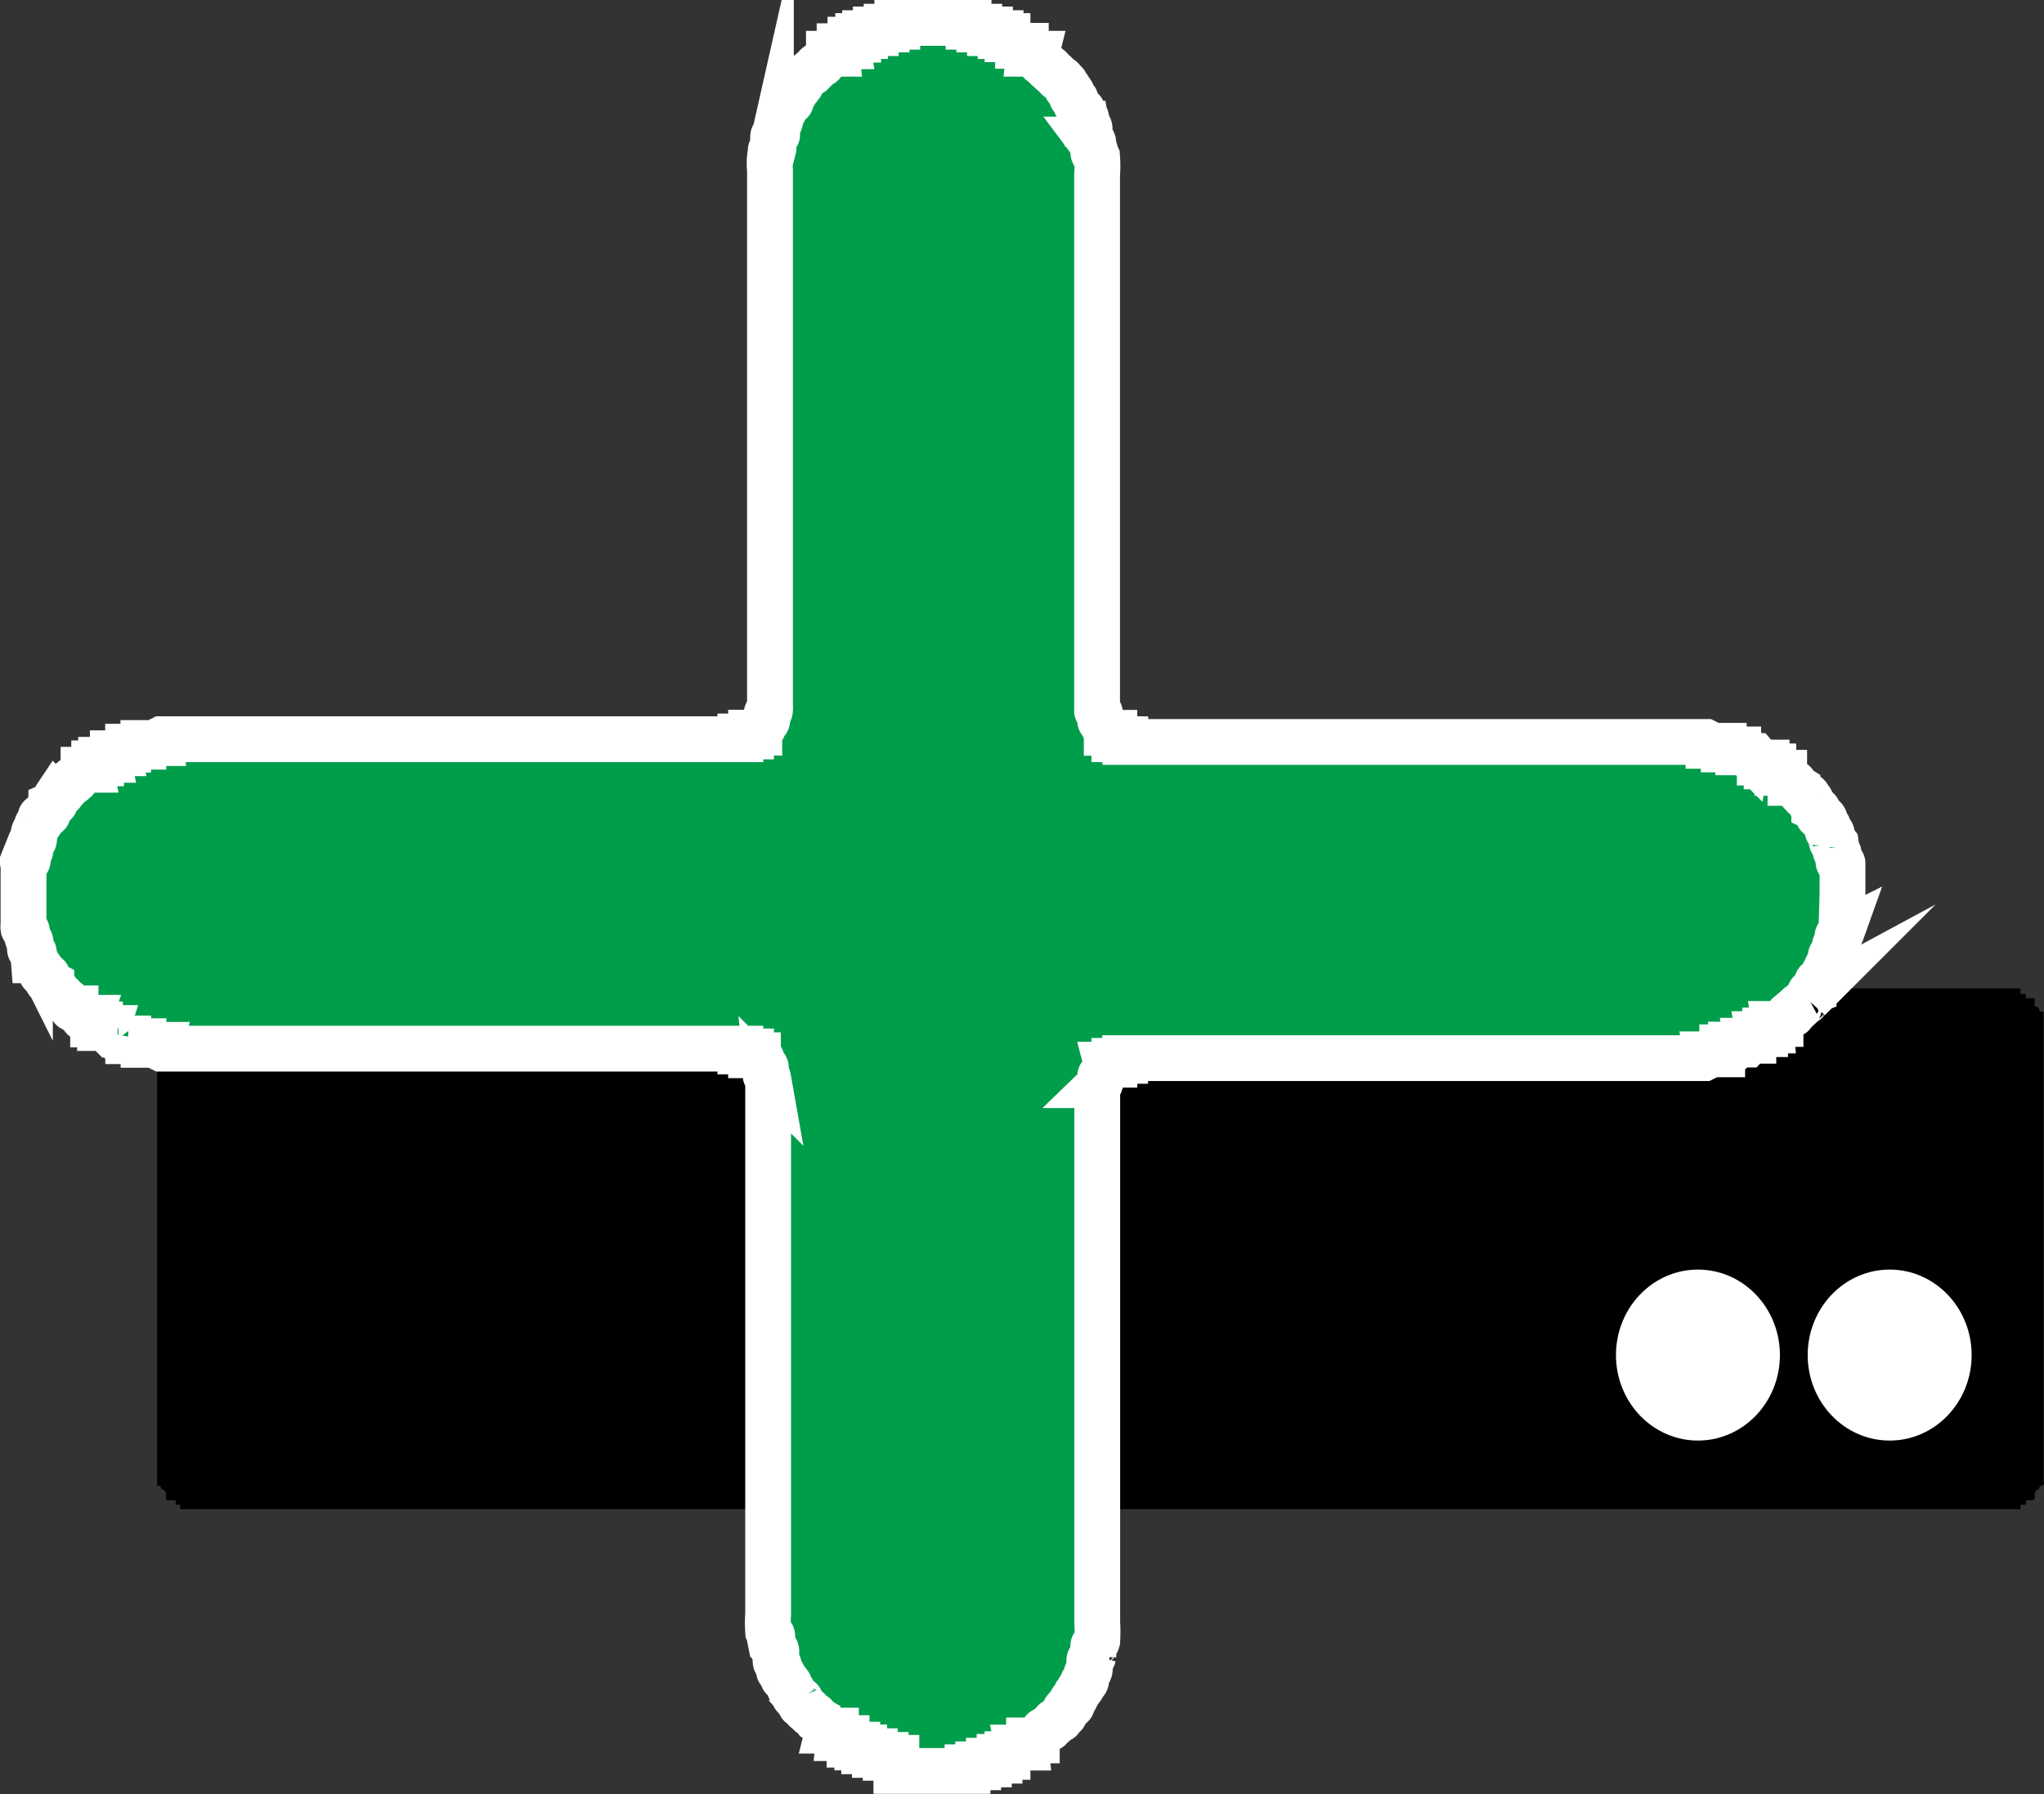 <svg xmlns="http://www.w3.org/2000/svg" viewBox="0 0 133.9 117.51"><rect x="0" y="0" width="133.9" height="117.51" fill="#333333" stroke="none"/><defs><style>.e38ae97e-a2b0-4e9a-867d-924eabe86e88{fill:#fff;}.bf16fb27-979e-4037-8e0b-da24ba84ade0{fill:#009d4b;stroke:#fff;stroke-miterlimit:10;stroke-width:3px;}</style></defs><title>Asset 19</title><g id="a1f7f48d-e105-4b9a-88b6-e2b41d2ff278" data-name="Layer 2"><g id="a857e8d9-deef-4ea8-a3ef-389661e7f75b" data-name="Layer 9"><path d="M133.87,96.81V66.54c0-.05,0-.21,0-.25s-.2,0-.25-.06,0-.17-.11-.25-.17,0-.21-.09,0-.39,0-.5h-.58V65.1h-.36v-.36H11.8v.36h-.29v.29h-.64c0,.18.05.46-.08.56s-.15,0-.21.12.05.07-.07.17-.08,0-.11,0-.11.07-.11.25v30.3c0,.1,0,.44,0,.5s.17,0,.22.06,0,.09.07.16.25.07.29.29-.06.33.07.47h.57v.29h.29v.29H132.36v-.29h.36v-.29h.43c.23-.09.11-.29.15-.47s0-.07.1-.17.13-.05.18-.12-.05-.06.08-.16.16,0,.21-.09S133.87,96.92,133.87,96.81Z"/><ellipse class="e38ae97e-a2b0-4e9a-867d-924eabe86e88" cx="111.23" cy="88.76" rx="5.37" ry="5.6"/><ellipse class="e38ae97e-a2b0-4e9a-867d-924eabe86e88" cx="123.79" cy="88.76" rx="5.37" ry="5.6"/><path class="bf16fb27-979e-4037-8e0b-da24ba84ade0" d="M120.7,58.45V56.82s0-.24,0-.27-.21,0-.25-.06,0-.42,0-.56-.14-.06-.19-.15,0-.2,0-.24a1.07,1.07,0,0,0,0-.31c-.05-.07-.21,0-.26-.09s0-.38,0-.49,0-.07-.19-.17,0-.1-.06-.23,0-.1,0-.13-.08,0-.1-.06-.06,0-.1-.09a.48.48,0,0,1,0-.12c0-.13,0-.2-.06-.26s-.1,0-.13,0a.8.8,0,0,1-.06-.08s-.08-.1-.07-.08-.1,0-.12,0,0-.22,0-.28,0-.09-.13-.18l-.13-.06s0-.08,0-.1-.17,0-.22-.12,0-.17,0-.24-.06-.08-.2-.19,0-.1,0-.12-.09,0-.12,0-.12,0-.13,0,0-.12,0-.15-.17,0-.22-.09,0-.11,0-.16-.08,0-.09-.06l-.1-.06s0-.07-.06-.11-.13,0-.19-.11,0-.09,0-.12-.1,0-.13,0l-.1,0s0,0,0-.07-.08-.11-.06-.08-.11,0-.13-.05,0-.09,0-.12-.15,0-.22-.11,0-.14,0-.23h-.45c0-.18-.07-.12-.16-.19s-.1-.08-.1-.23h-.44v-.25h-.45c0-.18-.07-.12-.16-.19s-.06,0-.1-.09,0-.08-.06-.15h-.38a.26.26,0,0,0-.07-.24h-.64v-.19h-.95v-.24h-1c0-.16-.07-.19-.19-.25H73.72v-.18H73V48H72.5c0-.14,0-.15-.06-.23s-.11,0-.13-.2,0-.16-.06-.23-.16,0-.19-.17a1.5,1.5,0,0,1,0-.3.56.56,0,0,0,0-.13c0-.08,0,0-.1-.09s-.06,0-.09-.09a.48.48,0,0,1,0-.12v-35a7.62,7.62,0,0,0,0-1.17,1.08,1.08,0,0,1-.07-.18s-.1,0-.13,0-.06-.1-.06-.24a2,2,0,0,0,0-.55c-.06-.19-.14,0-.26-.16a1.22,1.22,0,0,1,0-.27c0-.13.07-.45,0-.55s-.15,0-.19-.22a1.92,1.92,0,0,1,0-.24c0-.18,0-.15-.12-.27s-.11,0-.13-.16,0-.14,0-.19-.14,0-.19-.1,0-.14-.07-.2-.15,0-.19-.19c0-.06,0-.2,0-.24s-.19,0-.25-.16,0-.22,0-.27S70,6,70,5.92s0-.12,0-.16-.11,0-.13,0,0-.17-.06-.29-.16-.07-.26-.16,0-.09,0-.12,0,0-.09-.08-.12,0-.16,0,0-.11,0-.13-.15,0-.19-.06,0-.09,0-.12-.17,0-.26-.12,0-.14-.06-.2-.12,0-.16,0,0-.1,0-.13-.15,0-.2-.06,0-.1,0-.12,0,0-.09-.09-.14,0-.16,0,0-.09,0-.12L68,3.72c-.06-.09-.17,0-.12-.2H67.4a.75.75,0,0,0,0-.15c0-.1-.05,0-.1-.09s-.07,0-.1-.09V3h-.51c0-.17-.06-.11-.12-.19s-.06-.16-.13-.24H66V2.36h-.45V2.17h-.7V1.93h-.7V1.75h-.7V1.5H58.78v.25h-.7v.18h-.71v.24h-.7v.19h-.45V2.6h-.51c0,.13,0,.16-.06.24s-.16,0-.13.19H55c0,.05,0,.12,0,.16s0,0-.09.09-.07,0-.1.09a.75.75,0,0,0,0,.15h-.51c0,.19-.06.11-.13.2s0,.17-.09.21-.17,0-.23.12,0,.08,0,.13-.12,0-.16,0,0,.11-.06.14-.11,0-.13,0,0,.17-.1.22-.16,0-.22.11,0,.09,0,.12-.13,0-.16,0,0,.1-.1.15-.09,0-.12,0,0,.14-.1.21-.17,0-.22.11,0,.21,0,.28-.12,0-.16.08,0,.11,0,.14-.11,0-.2.1,0,.14-.06.26,0,.06-.16.16-.06.1-.09.27,0,.11,0,.13-.11,0-.13,0-.07.15-.13.22-.15,0-.19.16,0,.17,0,.22-.08,0-.13.07-.11.07-.13.21,0,.2,0,.3,0,.1,0,.12-.1,0-.12,0-.07.14-.07.29v.28c0,.05,0,.27,0,.3s-.21,0-.25.07,0,.49,0,.61a.49.49,0,0,1,0,.25s-.13,0-.16.06,0,.09,0,.12a3.43,3.43,0,0,0-.06,1.16V46.18a1.61,1.61,0,0,1,0,.31c0,.22-.08,0-.19.18s.06.42,0,.55-.18,0-.26.13,0,.23,0,.3-.1,0-.19.11-.06.11-.06.23H49.2v.25h-.7v.18H10.58c-.14.07-.22.09-.19.25h-1v.24h-1v.19H7.83a.29.29,0,0,0-.06.24H7.39s0,.12-.07.15,0,0-.09.09-.2,0-.16.19H6.62V50H6.17s0,.11,0,.15,0,0-.09.08-.2,0-.16.19H5.47c0,.05,0,.12,0,.16s0,0-.1.08-.13,0-.15,0,0,.1,0,.12-.1.06-.13.11S5,51.05,5,51s0,.08-.06.07l-.06,0s-.12,0-.13,0,0,.15,0,.18-.1,0-.13,0l-.09,0s-.06,0,0,.07-.1.13-.06.08-.1.06-.13.1,0,.1,0,.12-.15,0-.19.05,0,0-.06.08S4.09,52,4,52s-.09,0-.13,0,0,.1-.06.11l-.13.07a.38.38,0,0,0-.06.27c0,.16,0,.13-.1.21l-.16.07s0,.07,0,.09-.16,0-.22.15,0,.23,0,.31-.1,0-.13.07-.1.11-.06.08,0,.08-.07.08H2.79s-.11,0-.13,0,0,.23,0,.28,0,.08-.13.18-.09,0-.12.16,0,.17-.07.26-.09,0-.13.17.07.4,0,.49-.16,0-.22.15a1,1,0,0,0,0,.25s0,.23,0,.27-.15,0-.19.12.09.44,0,.56-.21,0-.26.09,0,.23,0,.27v3.78a.82.82,0,0,0,0,.27c.05.11.1,0,.19.11s0,.33.07.51.06,0,.16.17,0,.14,0,.22a1.07,1.07,0,0,0,0,.31c0,.16.07.05.19.14s.06.29.06.44a1.2,1.2,0,0,0,0,.19s.11,0,.13,0,.05.09.07.23,0,.09.09.18.13,0,.16.16,0,.21.07.31.1,0,.12,0l.07.08s.08.1.06.08.11,0,.13,0,0,.22,0,.28,0,.09.13.18l.12.06s0,.08,0,.1.17,0,.22.12,0,.17,0,.24.06.08.19.19,0,.1,0,.12.1,0,.13,0,.11,0,.13,0,0,.12,0,.16.15,0,.22.08,0,.1.06.14.11,0,.13,0,0,.15.1.21.13,0,.19.11,0,.09,0,.12.1,0,.13,0l.09,0s0,0,0,.07.09.11.07.09.1,0,.13,0,0,.09,0,.12.13,0,.22.11,0,.15.09.23h.39c-.06.18.06.12.16.19s.09.08.09.24h.45v.24h.45c-.06.19.06.12.16.19s0,0,.09.09,0,.08.07.15h.38a.32.32,0,0,0,.06.25h.64v.18h1v.24h1c-.05.16.07.19.19.25H48.5v.18h.7v.25h.45c0,.17,0,.11.13.18s.11,0,.12.19,0,.23,0,.27.2,0,.26.13-.07.42,0,.56.13,0,.16.17a1.31,1.31,0,0,1,0,.28v34.84a7.11,7.11,0,0,0,0,1.13.76.76,0,0,1,.06.18s.17,0,.2.07,0,.19,0,.24a1.69,1.69,0,0,0,0,.55c0,.12.19.06.25.16s0,.21,0,.27-.06.47,0,.55.17,0,.19.22c0,.09,0,.19,0,.28s.05.1.16.21.06,0,.1.09,0,.1,0,.12c0,.23.1.1.22.24s0,.15.1.21.11,0,.13.2,0,.16.06.23.15,0,.19.17,0,.18.06.26.1,0,.13,0,0,0,.07.11a.6.6,0,0,0,.06.11s.11,0,.13,0,0,.23,0,.31.17,0,.25.12,0,.13.07.2.11,0,.16,0,0,.09,0,.13.16,0,.19.06,0,.1,0,.12,0,0,.1.08.13,0,.16,0,0,.1,0,.13l.06.08.13.07s0,.07.06.11.16,0,.19,0,0,.1,0,.13a.44.44,0,0,0,.1.08s.13,0,.16,0,0,.09,0,.12l.06.08c.07.09.18,0,.13.2h.51s0,.11,0,.15,0,0,.1.09.06,0,.09.09a.86.86,0,0,1,0,.16h.51c0,.17.06.11.13.19s.06.11.06.24h.51v.18h.45v.25h.7v.24h.71v.19h.7V116h4.66v-.24h.7v-.19h.7v-.24h.7v-.25H66v-.18h.45c.07-.08.08-.18.13-.24s.16,0,.12-.19h.51a.86.86,0,0,1,0-.16c0-.1,0,0,.1-.09s.07,0,.1-.09V114h.51c0-.19,0-.11.12-.2s.06-.17.1-.21.16,0,.22-.11,0-.1,0-.13.13,0,.16,0,0-.1.07-.14.12,0,.16,0,0-.14.09-.2.17,0,.23-.12,0-.09,0-.12.12,0,.16,0,0-.11.06-.14.12,0,.16,0,0-.12.06-.2.2,0,.26-.19,0-.19,0-.24.16,0,.19-.06,0-.12,0-.16.21,0,.26-.09,0-.23,0-.3.1,0,.19-.11,0-.15.06-.29.11,0,.19-.16,0-.09,0-.12,0,0,.1-.09.13-.05.16-.22,0-.15,0-.18.1,0,.13,0,.12-.08.12-.27a1.92,1.92,0,0,1,0-.24c0-.19.11-.08.19-.25s0-.46,0-.61,0-.14.07-.2.15,0,.19-.17a5.61,5.61,0,0,0,0-.58c0-.2,0-.08.13-.2a.56.56,0,0,0,.13-.23,9.14,9.14,0,0,0,0-1.17v-35s0-.12,0-.15.09,0,.12-.07a.24.24,0,0,0,.07-.21,1.5,1.5,0,0,1,0-.3c0-.18,0-.07.19-.17s.06-.14.06-.26a.24.24,0,0,1,.07-.21c.06-.08.17,0,.12-.19H73v-.25h.71v-.18h37.92c.14-.07.22-.09.19-.25h1V68.6h.89a.18.18,0,0,0,.06-.18h.64a.29.29,0,0,0,.07-.25h.38s0-.12.06-.15,0,0,.1-.09.19,0,.16-.19h.45V67.5H116a.85.85,0,0,1,0-.16c0-.11,0,0,.1-.08s.19,0,.16-.19h.38s0-.12.07-.16,0,0,.09-.08.13,0,.16,0,0-.1,0-.12.1-.06.13-.1.1-.11.06-.09,0-.08.07-.07l.06,0s.11,0,.13,0,0-.14,0-.18.1,0,.13,0,0,0,.12-.1,0-.09,0-.12.16,0,.19-.06,0-.11,0-.12.19,0,.26-.13,0-.07.06-.13.1,0,.13,0,0-.1.06-.11l.13-.07a.34.34,0,0,0,.07-.27c0-.16,0-.13.09-.21l.16-.06s0-.08,0-.1.17,0,.23-.15,0-.23,0-.31.09,0,.12-.07.1-.1.07-.08,0-.08.06-.08l.07,0s.09,0,.12-.08,0-.21,0-.28.1,0,.2-.15,0-.19,0-.25.06-.07.19-.17.06-.08.06-.2v-.24c0-.18,0-.12.1-.21s.13,0,.16-.19v-.25c0-.14,0-.15.06-.23s.11,0,.13,0,0-.1,0-.12c0-.18-.07-.41.06-.51s.14,0,.19-.14a.82.82,0,0,0,0-.27Z"/></g></g></svg>